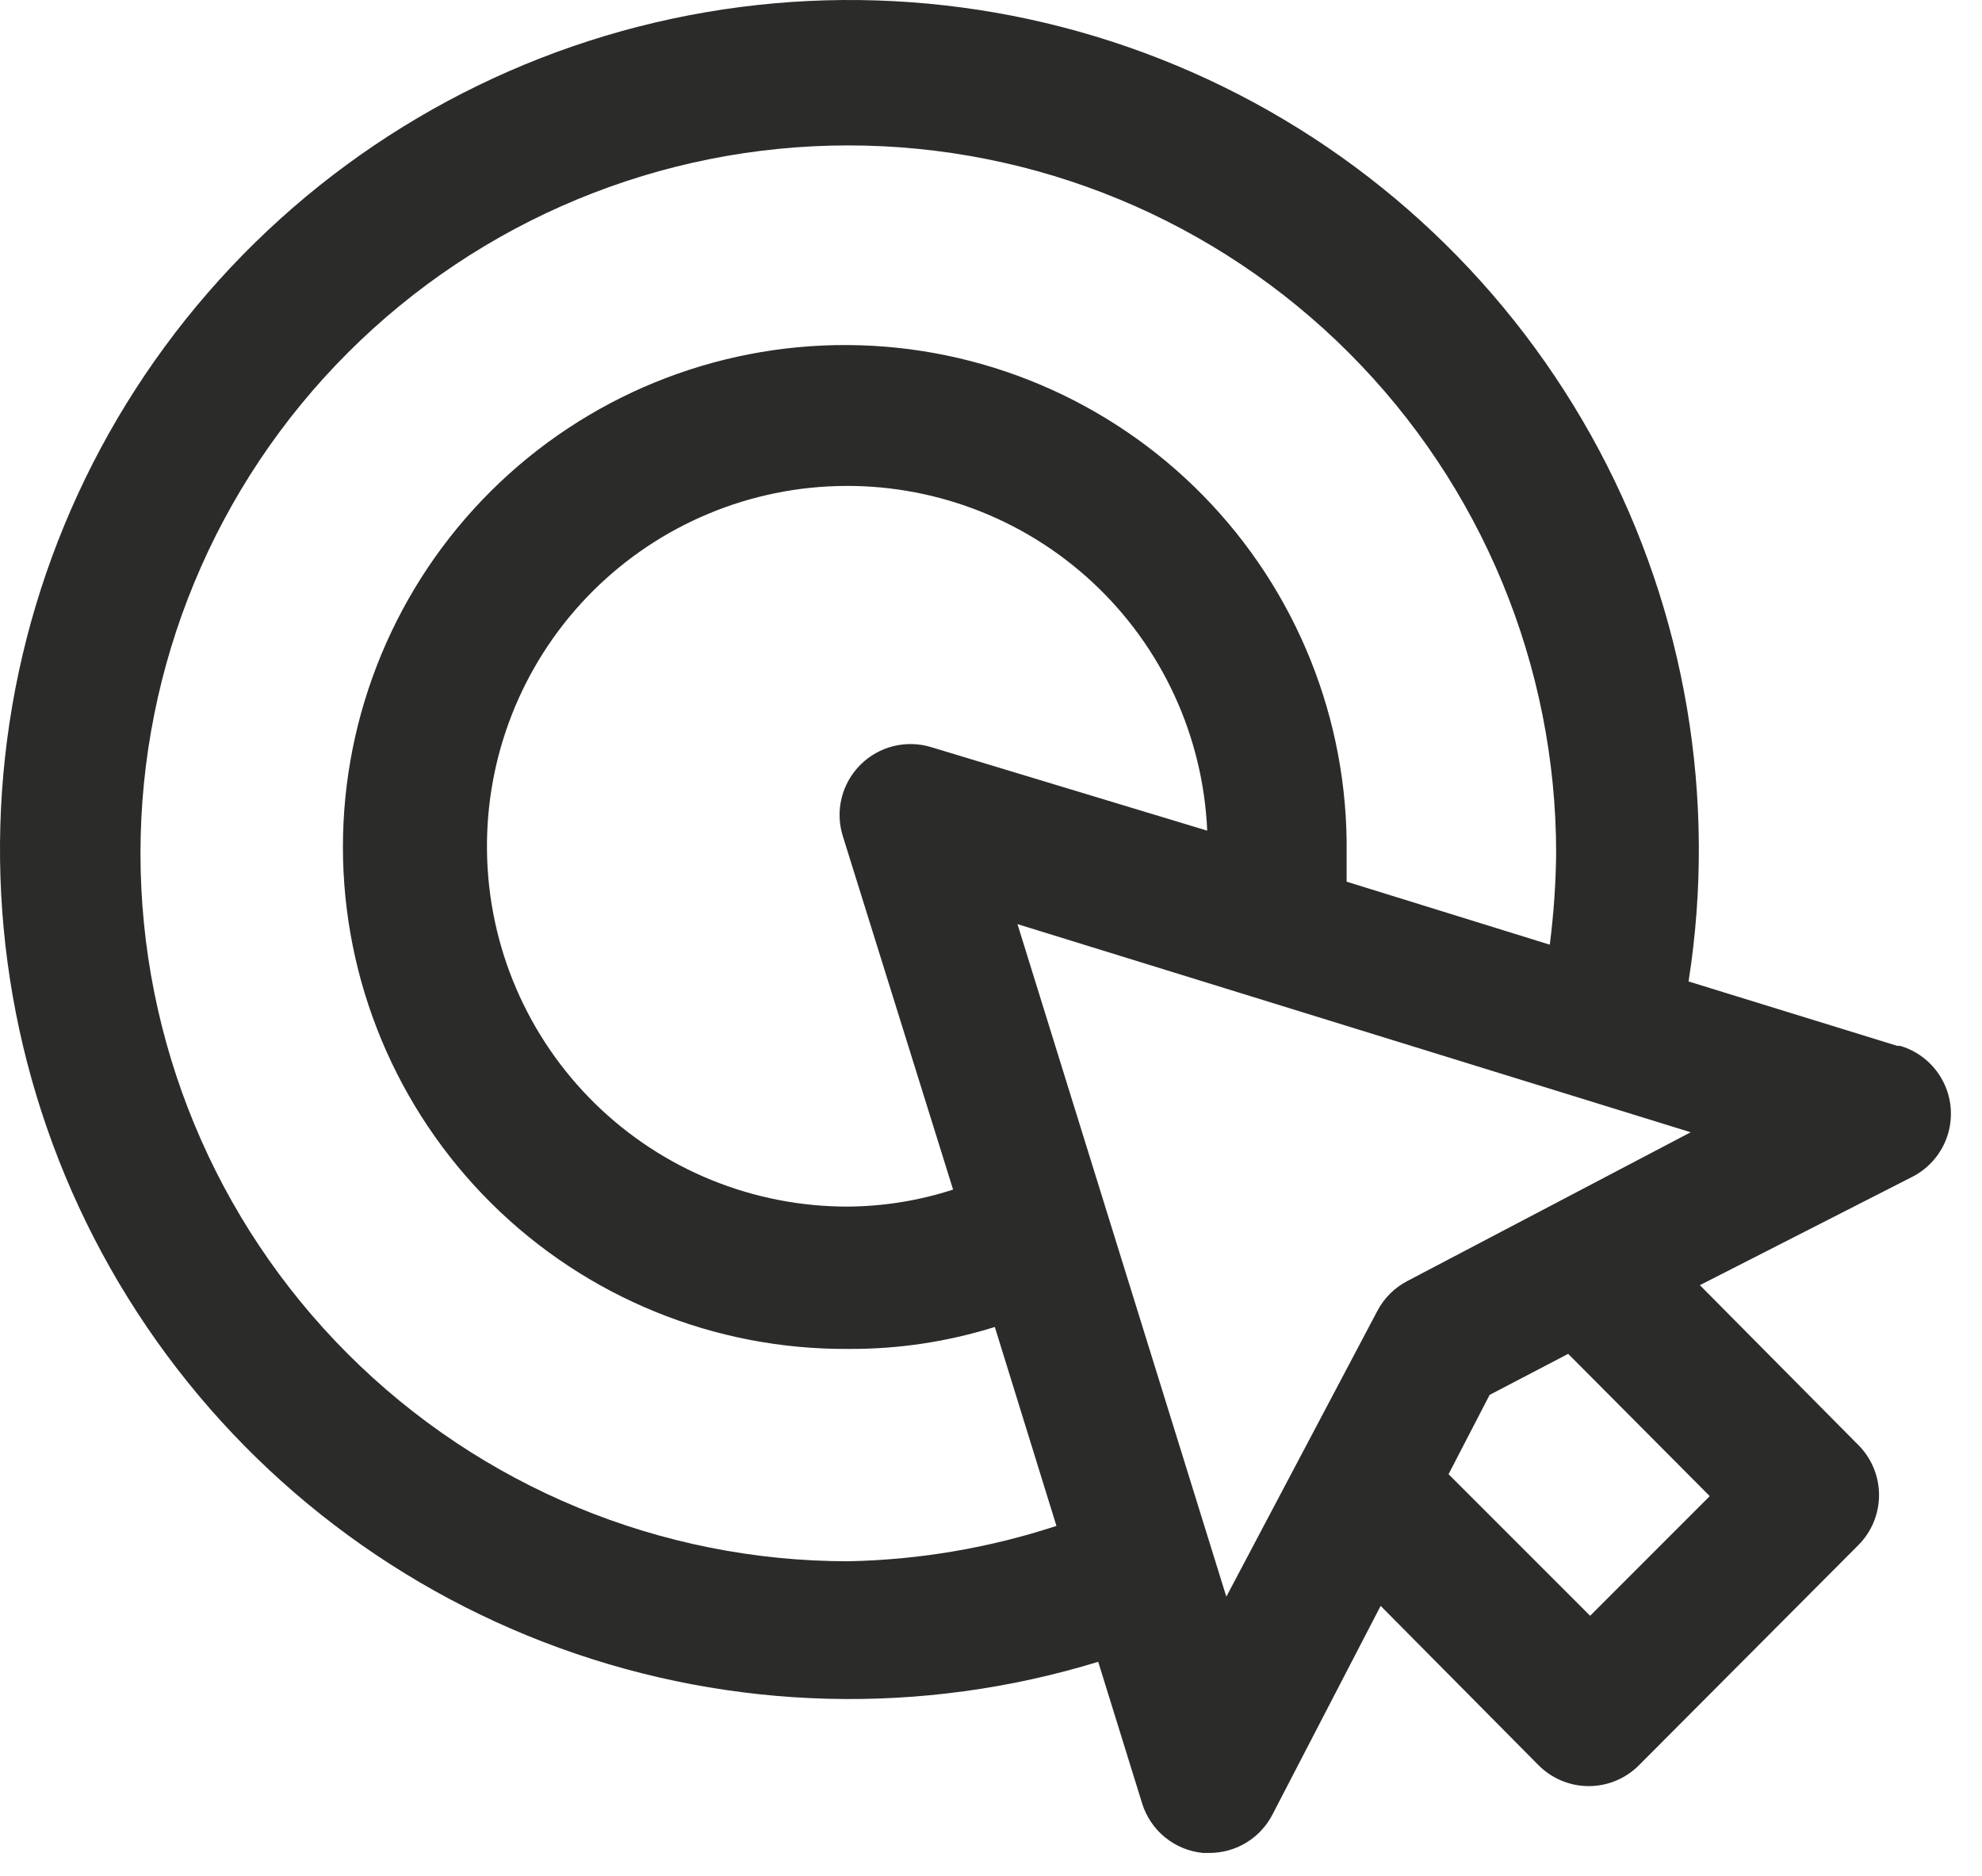 <svg width="56" height="53" viewBox="0 0 56 53" fill="none" xmlns="http://www.w3.org/2000/svg">
<path d="M53.608 29.547L47.709 27.727C48.518 22.58 47.629 17.308 45.178 12.71C42.727 8.112 38.846 4.436 34.121 2.239C29.396 0.041 24.085 -0.559 18.988 0.529C13.892 1.617 9.289 4.334 5.874 8.269C2.458 12.205 0.417 17.145 0.057 22.343C-0.302 27.542 1.04 32.716 3.881 37.084C6.721 41.452 10.907 44.777 15.805 46.556C20.703 48.336 26.047 48.473 31.029 46.947L32.27 50.947C32.386 51.324 32.612 51.658 32.918 51.907C33.224 52.156 33.597 52.309 33.99 52.347H34.17C34.537 52.347 34.897 52.247 35.211 52.057C35.525 51.866 35.781 51.593 35.95 51.267L39.009 45.367L43.469 49.867C43.845 50.246 44.356 50.459 44.89 50.459C45.423 50.459 45.934 50.246 46.31 49.867L52.51 43.647C52.882 43.272 53.091 42.765 53.091 42.237C53.091 41.709 52.882 41.201 52.51 40.827L48.029 36.307L54.029 33.247C54.508 33.003 54.868 32.578 55.029 32.066C55.191 31.555 55.14 30.999 54.888 30.526C54.636 30.052 54.204 29.699 53.69 29.547L53.608 29.547ZM23.968 44.107C18.664 44.107 13.577 42 9.827 38.249C6.076 34.499 3.969 29.412 3.969 24.108C3.969 18.803 6.076 13.716 9.827 9.966C13.577 6.215 18.664 4.108 23.968 4.108C29.273 4.108 34.36 6.215 38.11 9.966C41.861 13.716 43.968 18.803 43.968 24.108C43.958 24.971 43.898 25.832 43.788 26.688L38.048 24.908V24.108C38.096 20.331 36.635 16.692 33.99 13.996C31.345 11.3 27.733 9.771 23.956 9.748C20.179 9.725 16.549 11.21 13.871 13.873C11.193 16.536 9.688 20.157 9.689 23.934C9.691 27.711 11.199 31.331 13.88 33.992C16.56 36.653 20.191 38.134 23.968 38.108C25.372 38.117 26.769 37.907 28.108 37.488L29.849 43.108C27.949 43.731 25.967 44.068 23.968 44.107ZM26.309 21.107C25.961 21.001 25.591 20.992 25.239 21.08C24.887 21.168 24.565 21.35 24.309 21.607C24.052 21.864 23.869 22.186 23.781 22.538C23.693 22.89 23.703 23.26 23.809 23.607L26.929 33.607C25.973 33.917 24.974 34.079 23.969 34.087C21.292 34.095 18.721 33.049 16.81 31.175C14.899 29.301 13.803 26.75 13.76 24.074C13.716 21.399 14.727 18.813 16.575 16.878C18.424 14.942 20.96 13.812 23.635 13.732C26.31 13.652 28.909 14.629 30.869 16.451C32.829 18.273 33.993 20.794 34.109 23.467L26.309 21.107ZM34.649 45.107L28.748 26.107L47.769 31.987L39.769 36.187C39.4 36.378 39.099 36.678 38.909 37.048L34.649 45.107ZM48.308 42.267L44.928 45.647L40.928 41.647L42.088 39.407L44.308 38.247L48.308 42.267Z" fill="#2B2B2A"/>
</svg>
